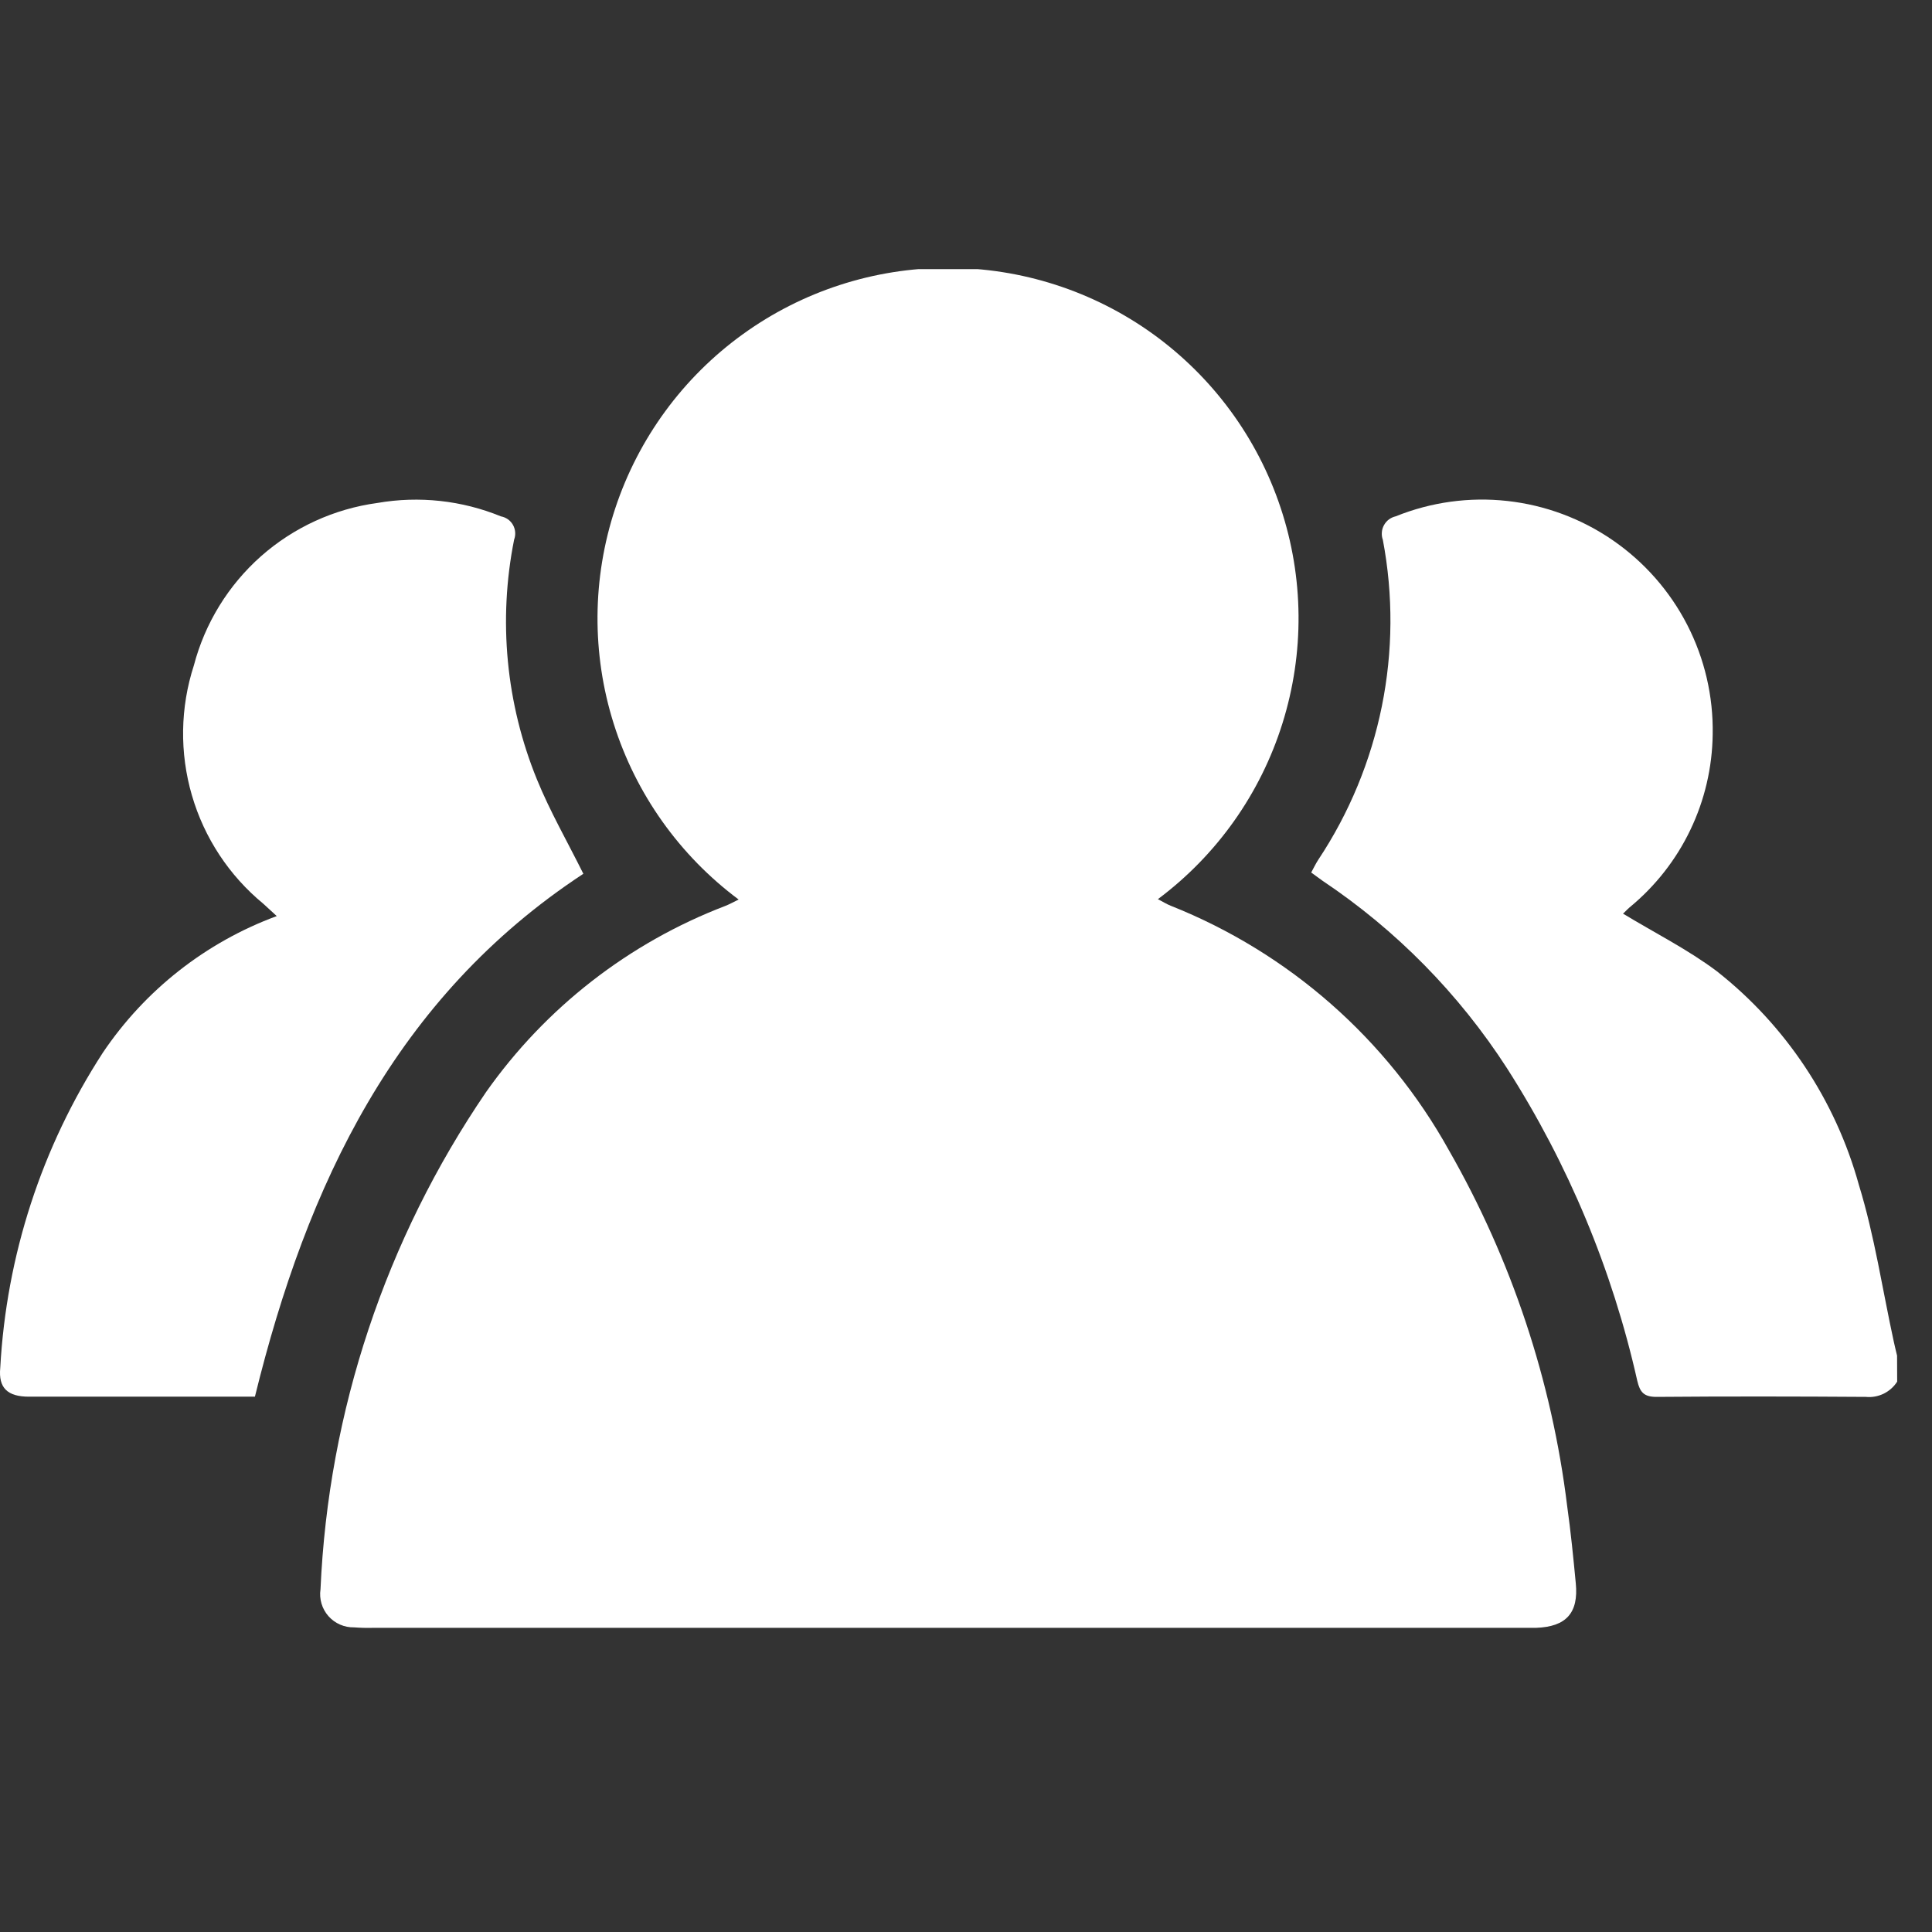 <svg width="37" height="37" viewBox="0 0 37 37" fill="none" xmlns="http://www.w3.org/2000/svg">
<rect x="0" y="0" width="37" height="37" fill="#333333" stroke="none"/>
<g clip-path="url(#clip0_40_9)">
<path d="M36.333 26.46C36.27 26.559 36.18 26.639 36.074 26.691C35.968 26.742 35.85 26.764 35.733 26.752C34.397 26.743 33.061 26.741 31.724 26.752C31.483 26.752 31.408 26.664 31.356 26.445C30.879 24.32 30.035 22.295 28.862 20.46C27.942 19.034 26.74 17.812 25.33 16.869C25.262 16.823 25.197 16.769 25.111 16.71C25.157 16.625 25.196 16.544 25.244 16.469C26.442 14.666 26.887 12.465 26.483 10.338C26.466 10.292 26.46 10.244 26.464 10.195C26.467 10.147 26.481 10.1 26.505 10.057C26.528 10.015 26.56 9.977 26.599 9.948C26.638 9.919 26.683 9.899 26.73 9.888C27.407 9.615 28.14 9.514 28.866 9.594C29.591 9.674 30.285 9.932 30.886 10.346C31.487 10.76 31.977 11.316 32.311 11.964C32.645 12.613 32.813 13.334 32.8 14.064C32.792 14.698 32.646 15.324 32.371 15.896C32.097 16.468 31.7 16.973 31.21 17.376C31.158 17.421 31.11 17.476 31.082 17.497C31.687 17.864 32.319 18.181 32.875 18.597C34.197 19.636 35.152 21.072 35.6 22.693C35.9 23.668 36.05 24.693 36.268 25.693C36.287 25.783 36.31 25.873 36.331 25.962L36.333 26.46Z" fill="white"/>
<path d="M14.146 17.227C13.015 16.384 12.178 15.207 11.754 13.862C11.329 12.517 11.34 11.073 11.783 9.734C12.226 8.395 13.08 7.229 14.223 6.403C15.365 5.577 16.74 5.131 18.15 5.13C19.56 5.129 20.935 5.572 22.08 6.396C23.224 7.221 24.08 8.384 24.525 9.723C24.971 11.061 24.983 12.505 24.561 13.851C24.14 15.197 23.305 16.376 22.175 17.22C22.265 17.266 22.341 17.315 22.423 17.347C24.685 18.247 26.567 19.901 27.749 22.03C28.949 24.127 29.719 26.443 30.013 28.842C30.082 29.333 30.131 29.827 30.178 30.321C30.234 30.891 29.993 31.155 29.416 31.175C29.345 31.175 29.274 31.175 29.203 31.175H7.137C7.019 31.178 6.901 31.175 6.783 31.166C6.69 31.168 6.598 31.15 6.513 31.113C6.428 31.076 6.352 31.021 6.29 30.951C6.229 30.882 6.183 30.799 6.157 30.71C6.131 30.622 6.124 30.528 6.138 30.436C6.288 27.029 7.386 23.731 9.309 20.914C10.448 19.298 12.042 18.057 13.889 17.35C13.974 17.317 14.054 17.271 14.146 17.227Z" fill="white"/>
<path d="M11.172 16.734C7.572 19.099 5.879 22.688 4.882 26.748H4.388C3.11 26.748 1.833 26.748 0.556 26.748C0.143 26.748 -0.033 26.581 0.005 26.194C0.122 24.047 0.798 21.968 1.967 20.164C2.775 18.962 3.941 18.046 5.3 17.544L5.044 17.309C4.389 16.77 3.912 16.046 3.675 15.231C3.438 14.417 3.451 13.55 3.713 12.743C3.925 11.935 4.373 11.207 4.998 10.653C5.624 10.1 6.401 9.744 7.229 9.632C8.026 9.494 8.845 9.583 9.593 9.889C9.641 9.898 9.687 9.917 9.727 9.945C9.767 9.974 9.8 10.01 9.824 10.053C9.848 10.095 9.862 10.143 9.866 10.191C9.87 10.24 9.863 10.289 9.846 10.335C9.538 11.875 9.69 13.473 10.283 14.927C10.531 15.536 10.862 16.111 11.172 16.734Z" fill="white"/>
</g>
<defs>
<clipPath id="clip0_40_9">
<rect width="36.333" height="26.022" fill="white" transform="translate(0 5.154)"/>
</clipPath>
</defs>
</svg>
